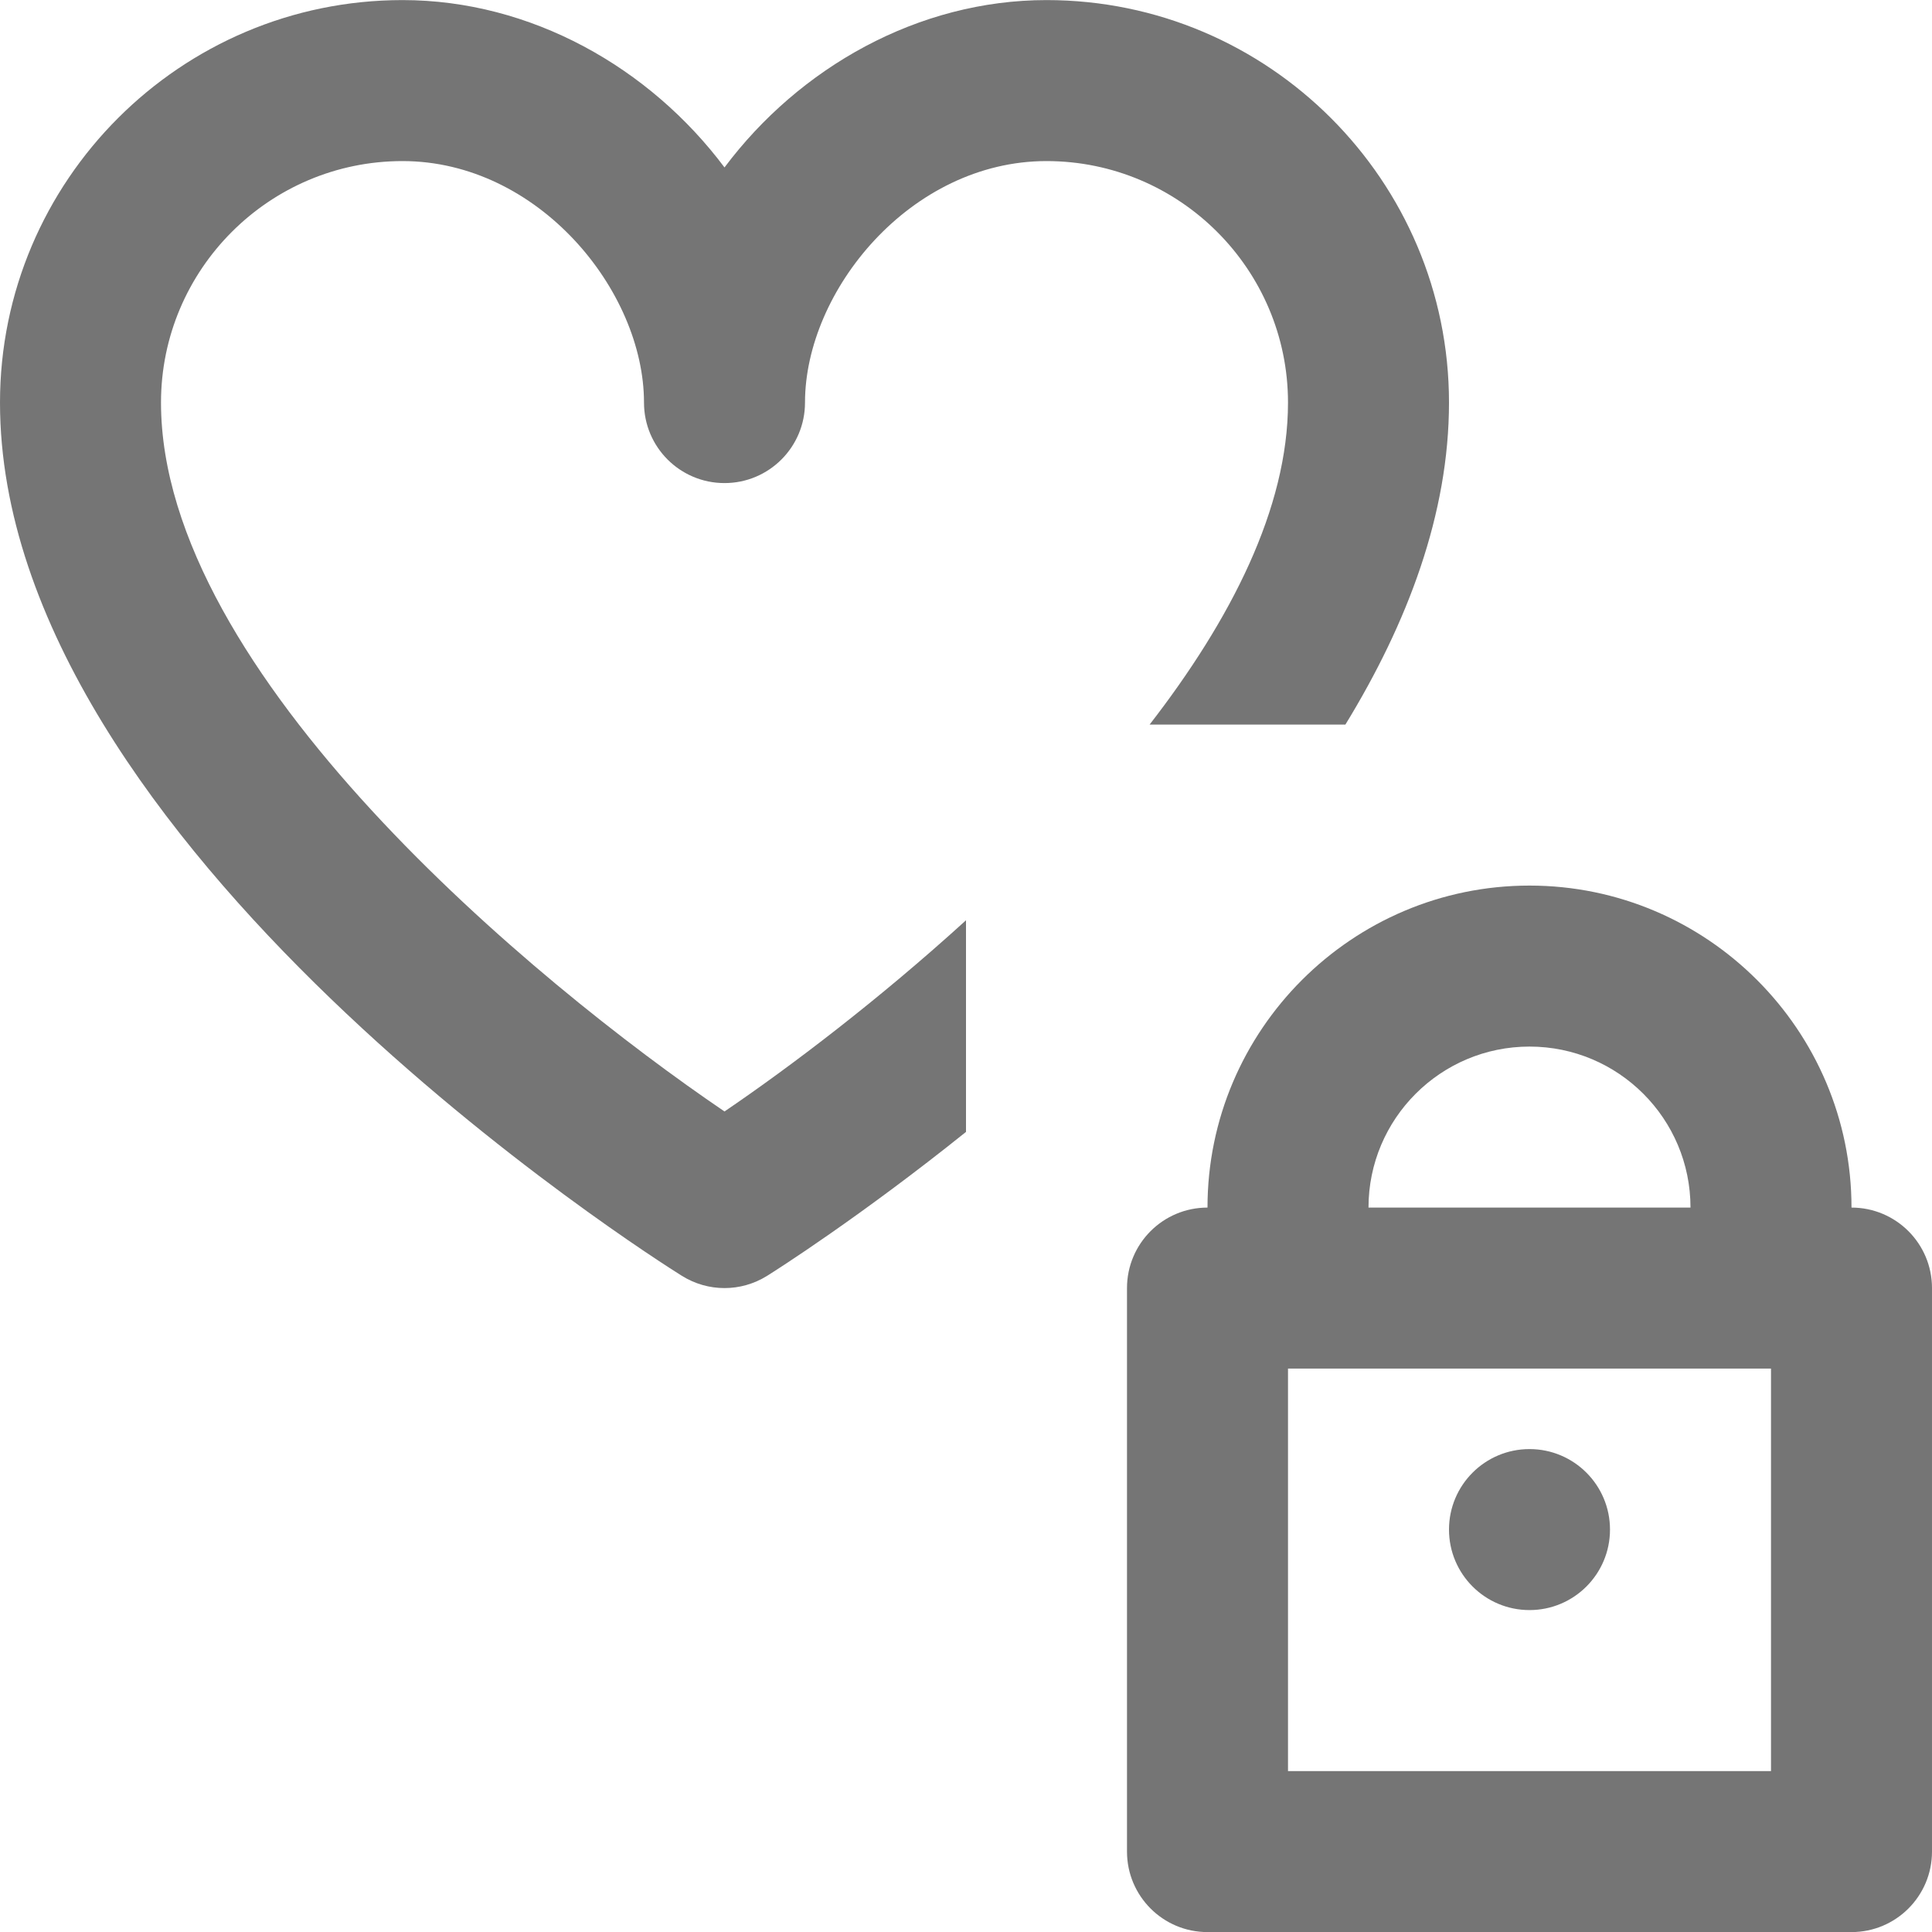 <?xml version="1.0" encoding="iso-8859-1"?>
<!-- Generator: Adobe Illustrator 16.0.0, SVG Export Plug-In . SVG Version: 6.00 Build 0)  -->
<!DOCTYPE svg PUBLIC "-//W3C//DTD SVG 1.1//EN" "http://www.w3.org/Graphics/SVG/1.1/DTD/svg11.dtd">
<svg version="1.1" xmlns="http://www.w3.org/2000/svg" xmlns:xlink="http://www.w3.org/1999/xlink" x="0px" y="0px" width="24px"
	 height="24px" viewBox="0 0 24 24" style="enable-background:new 0 0 24 24;" xml:space="preserve">
<g id="Frame_-_24px">
	<rect y="0.001" style="fill:none;" width="24" height="24"/>
</g>
<g id="Line_Icons">
	<g>
		<path style="fill:#757575;" d="M12,11.432c-1.082,0.985-2.18,1.818-3,2.375c-2.357-1.6-7-5.442-7-8.806c0-1.654,1.346-3,3-3
			c1.689,0,3,1.612,3,3c0,0.552,0.447,1,1,1s1-0.448,1-1c0-1.388,1.311-3,3-3c1.654,0,3,1.346,3,3c0,1.314-0.713,2.701-1.719,4
			h2.432c0.773-1.263,1.287-2.62,1.287-4c0-2.757-2.243-5-5-5c-1.594,0-3.07,0.837-4,2.079C8.07,0.838,6.594,0.001,5,0.001
			c-2.757,0-5,2.243-5,5c0,5.491,8.124,10.632,8.471,10.848C8.633,15.95,8.816,16.001,9,16.001s0.367-0.051,0.529-0.152
			c0.119-0.074,1.162-0.738,2.471-1.788V11.432z"/>
		<g>
			<path style="fill:#757575;" d="M23,15.001c0-2.205-1.795-4-4-4s-4,1.795-4,4c-0.553,0-1,0.448-1,1v7c0,0.552,0.447,1,1,1h8
				c0.553,0,1-0.448,1-1v-7C24,15.449,23.553,15.001,23,15.001z M19,13.001c1.104,0,2,0.896,2,2h-4
				C17,13.897,17.896,13.001,19,13.001z M22,22.001h-6v-5h6V22.001z"/>
			<circle style="fill:#757575;" cx="19" cy="19.001" r="1"/>
		</g>
	</g>
</g>
</svg>
